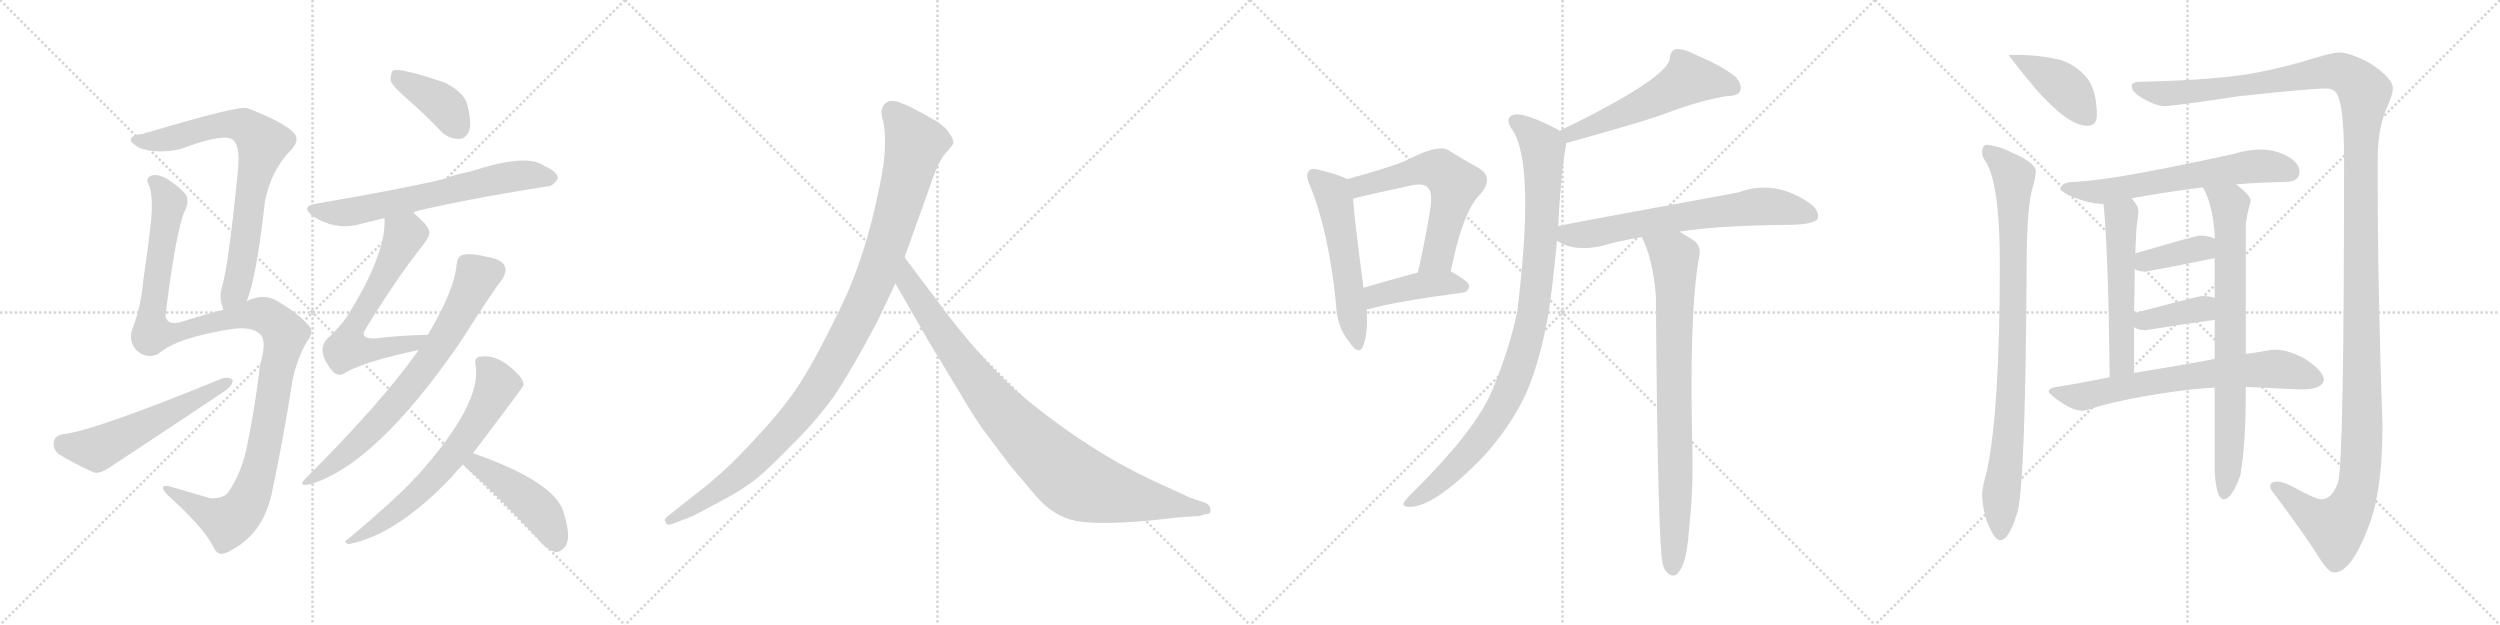 <svg version="1.1" viewBox="0 0 4096 1024" xmlns="http://www.w3.org/2000/svg">
  <g stroke="lightgray" stroke-dasharray="1,1" stroke-width="1" transform="scale(4, 4)">
    <line x1="0" y1="0" x2="256" y2="256"></line>
    <line x1="256" y1="0" x2="0" y2="256"></line>
    <line x1="128" y1="0" x2="128" y2="256"></line>
    <line x1="0" y1="128" x2="256" y2="128"></line>
    <line x1="256" y1="0" x2="512" y2="256"></line>
    <line x1="512" y1="0" x2="256" y2="256"></line>
    <line x1="384" y1="0" x2="384" y2="256"></line>
    <line x1="256" y1="128" x2="512" y2="128"></line>
    <line x1="512" y1="0" x2="768" y2="256"></line>
    <line x1="768" y1="0" x2="512" y2="256"></line>
    <line x1="640" y1="0" x2="640" y2="256"></line>
    <line x1="512" y1="128" x2="768" y2="128"></line>
    <line x1="768" y1="0" x2="1024" y2="256"></line>
    <line x1="1024" y1="0" x2="768" y2="256"></line>
    <line x1="896" y1="0" x2="896" y2="256"></line>
    <line x1="768" y1="128" x2="1024" y2="128"></line>
  </g>
<g transform="scale(1, -1) translate(0, -850)">
   <style type="text/css">
    @keyframes keyframes0 {
      from {
       stroke: black;
       stroke-dashoffset: 757;
       stroke-width: 128;
       }
       71% {
       animation-timing-function: step-end;
       stroke: black;
       stroke-dashoffset: 0;
       stroke-width: 128;
       }
       to {
       stroke: black;
       stroke-width: 1024;
       }
       }
       #make-me-a-hanzi-animation-0 {
         animation: keyframes0 0.866s both;
         animation-delay: 0s;
         animation-timing-function: linear;
       }
    @keyframes keyframes1 {
      from {
       stroke: black;
       stroke-dashoffset: 1187;
       stroke-width: 128;
       }
       79% {
       animation-timing-function: step-end;
       stroke: black;
       stroke-dashoffset: 0;
       stroke-width: 128;
       }
       to {
       stroke: black;
       stroke-width: 1024;
       }
       }
       #make-me-a-hanzi-animation-1 {
         animation: keyframes1 1.216s both;
         animation-delay: 0.866s;
         animation-timing-function: linear;
       }
    @keyframes keyframes2 {
      from {
       stroke: black;
       stroke-dashoffset: 554;
       stroke-width: 128;
       }
       64% {
       animation-timing-function: step-end;
       stroke: black;
       stroke-dashoffset: 0;
       stroke-width: 128;
       }
       to {
       stroke: black;
       stroke-width: 1024;
       }
       }
       #make-me-a-hanzi-animation-2 {
         animation: keyframes2 0.701s both;
         animation-delay: 2.082s;
         animation-timing-function: linear;
       }
    @keyframes keyframes3 {
      from {
       stroke: black;
       stroke-dashoffset: 394;
       stroke-width: 128;
       }
       56% {
       animation-timing-function: step-end;
       stroke: black;
       stroke-dashoffset: 0;
       stroke-width: 128;
       }
       to {
       stroke: black;
       stroke-width: 1024;
       }
       }
       #make-me-a-hanzi-animation-3 {
         animation: keyframes3 0.571s both;
         animation-delay: 2.783s;
         animation-timing-function: linear;
       }
    @keyframes keyframes4 {
      from {
       stroke: black;
       stroke-dashoffset: 652;
       stroke-width: 128;
       }
       68% {
       animation-timing-function: step-end;
       stroke: black;
       stroke-dashoffset: 0;
       stroke-width: 128;
       }
       to {
       stroke: black;
       stroke-width: 1024;
       }
       }
       #make-me-a-hanzi-animation-4 {
         animation: keyframes4 0.781s both;
         animation-delay: 3.354s;
         animation-timing-function: linear;
       }
    @keyframes keyframes5 {
      from {
       stroke: black;
       stroke-dashoffset: 625;
       stroke-width: 128;
       }
       67% {
       animation-timing-function: step-end;
       stroke: black;
       stroke-dashoffset: 0;
       stroke-width: 128;
       }
       to {
       stroke: black;
       stroke-width: 1024;
       }
       }
       #make-me-a-hanzi-animation-5 {
         animation: keyframes5 0.759s both;
         animation-delay: 4.134s;
         animation-timing-function: linear;
       }
    @keyframes keyframes6 {
      from {
       stroke: black;
       stroke-dashoffset: 717;
       stroke-width: 128;
       }
       70% {
       animation-timing-function: step-end;
       stroke: black;
       stroke-dashoffset: 0;
       stroke-width: 128;
       }
       to {
       stroke: black;
       stroke-width: 1024;
       }
       }
       #make-me-a-hanzi-animation-6 {
         animation: keyframes6 0.833s both;
         animation-delay: 4.893s;
         animation-timing-function: linear;
       }
    @keyframes keyframes7 {
      from {
       stroke: black;
       stroke-dashoffset: 656;
       stroke-width: 128;
       }
       68% {
       animation-timing-function: step-end;
       stroke: black;
       stroke-dashoffset: 0;
       stroke-width: 128;
       }
       to {
       stroke: black;
       stroke-width: 1024;
       }
       }
       #make-me-a-hanzi-animation-7 {
         animation: keyframes7 0.784s both;
         animation-delay: 5.726s;
         animation-timing-function: linear;
       }
    @keyframes keyframes8 {
      from {
       stroke: black;
       stroke-dashoffset: 458;
       stroke-width: 128;
       }
       60% {
       animation-timing-function: step-end;
       stroke: black;
       stroke-dashoffset: 0;
       stroke-width: 128;
       }
       to {
       stroke: black;
       stroke-width: 1024;
       }
       }
       #make-me-a-hanzi-animation-8 {
         animation: keyframes8 0.623s both;
         animation-delay: 6.51s;
         animation-timing-function: linear;
       }
    @keyframes keyframes9 {
      from {
       stroke: black;
       stroke-dashoffset: 1082;
       stroke-width: 128;
       }
       78% {
       animation-timing-function: step-end;
       stroke: black;
       stroke-dashoffset: 0;
       stroke-width: 128;
       }
       to {
       stroke: black;
       stroke-width: 1024;
       }
       }
       #make-me-a-hanzi-animation-9 {
         animation: keyframes9 1.131s both;
         animation-delay: 7.133s;
         animation-timing-function: linear;
       }
    @keyframes keyframes10 {
      from {
       stroke: black;
       stroke-dashoffset: 935;
       stroke-width: 128;
       }
       75% {
       animation-timing-function: step-end;
       stroke: black;
       stroke-dashoffset: 0;
       stroke-width: 128;
       }
       to {
       stroke: black;
       stroke-width: 1024;
       }
       }
       #make-me-a-hanzi-animation-10 {
         animation: keyframes10 1.011s both;
         animation-delay: 8.263s;
         animation-timing-function: linear;
       }
    @keyframes keyframes11 {
      from {
       stroke: black;
       stroke-dashoffset: 547;
       stroke-width: 128;
       }
       64% {
       animation-timing-function: step-end;
       stroke: black;
       stroke-dashoffset: 0;
       stroke-width: 128;
       }
       to {
       stroke: black;
       stroke-width: 1024;
       }
       }
       #make-me-a-hanzi-animation-11 {
         animation: keyframes11 0.695s both;
         animation-delay: 9.274s;
         animation-timing-function: linear;
       }
    @keyframes keyframes12 {
      from {
       stroke: black;
       stroke-dashoffset: 594;
       stroke-width: 128;
       }
       66% {
       animation-timing-function: step-end;
       stroke: black;
       stroke-dashoffset: 0;
       stroke-width: 128;
       }
       to {
       stroke: black;
       stroke-width: 1024;
       }
       }
       #make-me-a-hanzi-animation-12 {
         animation: keyframes12 0.733s both;
         animation-delay: 9.969s;
         animation-timing-function: linear;
       }
    @keyframes keyframes13 {
      from {
       stroke: black;
       stroke-dashoffset: 425;
       stroke-width: 128;
       }
       58% {
       animation-timing-function: step-end;
       stroke: black;
       stroke-dashoffset: 0;
       stroke-width: 128;
       }
       to {
       stroke: black;
       stroke-width: 1024;
       }
       }
       #make-me-a-hanzi-animation-13 {
         animation: keyframes13 0.596s both;
         animation-delay: 10.703s;
         animation-timing-function: linear;
       }
    @keyframes keyframes14 {
      from {
       stroke: black;
       stroke-dashoffset: 550;
       stroke-width: 128;
       }
       64% {
       animation-timing-function: step-end;
       stroke: black;
       stroke-dashoffset: 0;
       stroke-width: 128;
       }
       to {
       stroke: black;
       stroke-width: 1024;
       }
       }
       #make-me-a-hanzi-animation-14 {
         animation: keyframes14 0.698s both;
         animation-delay: 11.299s;
         animation-timing-function: linear;
       }
    @keyframes keyframes15 {
      from {
       stroke: black;
       stroke-dashoffset: 970;
       stroke-width: 128;
       }
       76% {
       animation-timing-function: step-end;
       stroke: black;
       stroke-dashoffset: 0;
       stroke-width: 128;
       }
       to {
       stroke: black;
       stroke-width: 1024;
       }
       }
       #make-me-a-hanzi-animation-15 {
         animation: keyframes15 1.039s both;
         animation-delay: 11.996s;
         animation-timing-function: linear;
       }
    @keyframes keyframes16 {
      from {
       stroke: black;
       stroke-dashoffset: 677;
       stroke-width: 128;
       }
       69% {
       animation-timing-function: step-end;
       stroke: black;
       stroke-dashoffset: 0;
       stroke-width: 128;
       }
       to {
       stroke: black;
       stroke-width: 1024;
       }
       }
       #make-me-a-hanzi-animation-16 {
         animation: keyframes16 0.801s both;
         animation-delay: 13.036s;
         animation-timing-function: linear;
       }
    @keyframes keyframes17 {
      from {
       stroke: black;
       stroke-dashoffset: 820;
       stroke-width: 128;
       }
       73% {
       animation-timing-function: step-end;
       stroke: black;
       stroke-dashoffset: 0;
       stroke-width: 128;
       }
       to {
       stroke: black;
       stroke-width: 1024;
       }
       }
       #make-me-a-hanzi-animation-17 {
         animation: keyframes17 0.917s both;
         animation-delay: 13.837s;
         animation-timing-function: linear;
       }
    @keyframes keyframes18 {
      from {
       stroke: black;
       stroke-dashoffset: 415;
       stroke-width: 128;
       }
       57% {
       animation-timing-function: step-end;
       stroke: black;
       stroke-dashoffset: 0;
       stroke-width: 128;
       }
       to {
       stroke: black;
       stroke-width: 1024;
       }
       }
       #make-me-a-hanzi-animation-18 {
         animation: keyframes18 0.588s both;
         animation-delay: 14.754s;
         animation-timing-function: linear;
       }
    @keyframes keyframes19 {
      from {
       stroke: black;
       stroke-dashoffset: 899;
       stroke-width: 128;
       }
       75% {
       animation-timing-function: step-end;
       stroke: black;
       stroke-dashoffset: 0;
       stroke-width: 128;
       }
       to {
       stroke: black;
       stroke-width: 1024;
       }
       }
       #make-me-a-hanzi-animation-19 {
         animation: keyframes19 0.982s both;
         animation-delay: 15.342s;
         animation-timing-function: linear;
       }
    @keyframes keyframes20 {
      from {
       stroke: black;
       stroke-dashoffset: 1486;
       stroke-width: 128;
       }
       83% {
       animation-timing-function: step-end;
       stroke: black;
       stroke-dashoffset: 0;
       stroke-width: 128;
       }
       to {
       stroke: black;
       stroke-width: 1024;
       }
       }
       #make-me-a-hanzi-animation-20 {
         animation: keyframes20 1.459s both;
         animation-delay: 16.323s;
         animation-timing-function: linear;
       }
    @keyframes keyframes21 {
      from {
       stroke: black;
       stroke-dashoffset: 627;
       stroke-width: 128;
       }
       67% {
       animation-timing-function: step-end;
       stroke: black;
       stroke-dashoffset: 0;
       stroke-width: 128;
       }
       to {
       stroke: black;
       stroke-width: 1024;
       }
       }
       #make-me-a-hanzi-animation-21 {
         animation: keyframes21 0.76s both;
         animation-delay: 17.783s;
         animation-timing-function: linear;
       }
    @keyframes keyframes22 {
      from {
       stroke: black;
       stroke-dashoffset: 541;
       stroke-width: 128;
       }
       64% {
       animation-timing-function: step-end;
       stroke: black;
       stroke-dashoffset: 0;
       stroke-width: 128;
       }
       to {
       stroke: black;
       stroke-width: 1024;
       }
       }
       #make-me-a-hanzi-animation-22 {
         animation: keyframes22 0.69s both;
         animation-delay: 18.543s;
         animation-timing-function: linear;
       }
    @keyframes keyframes23 {
      from {
       stroke: black;
       stroke-dashoffset: 768;
       stroke-width: 128;
       }
       71% {
       animation-timing-function: step-end;
       stroke: black;
       stroke-dashoffset: 0;
       stroke-width: 128;
       }
       to {
       stroke: black;
       stroke-width: 1024;
       }
       }
       #make-me-a-hanzi-animation-23 {
         animation: keyframes23 0.875s both;
         animation-delay: 19.233s;
         animation-timing-function: linear;
       }
    @keyframes keyframes24 {
      from {
       stroke: black;
       stroke-dashoffset: 380;
       stroke-width: 128;
       }
       55% {
       animation-timing-function: step-end;
       stroke: black;
       stroke-dashoffset: 0;
       stroke-width: 128;
       }
       to {
       stroke: black;
       stroke-width: 1024;
       }
       }
       #make-me-a-hanzi-animation-24 {
         animation: keyframes24 0.559s both;
         animation-delay: 20.108s;
         animation-timing-function: linear;
       }
    @keyframes keyframes25 {
      from {
       stroke: black;
       stroke-dashoffset: 381;
       stroke-width: 128;
       }
       55% {
       animation-timing-function: step-end;
       stroke: black;
       stroke-dashoffset: 0;
       stroke-width: 128;
       }
       to {
       stroke: black;
       stroke-width: 1024;
       }
       }
       #make-me-a-hanzi-animation-25 {
         animation: keyframes25 0.56s both;
         animation-delay: 20.667s;
         animation-timing-function: linear;
       }
    @keyframes keyframes26 {
      from {
       stroke: black;
       stroke-dashoffset: 693;
       stroke-width: 128;
       }
       69% {
       animation-timing-function: step-end;
       stroke: black;
       stroke-dashoffset: 0;
       stroke-width: 128;
       }
       to {
       stroke: black;
       stroke-width: 1024;
       }
       }
       #make-me-a-hanzi-animation-26 {
         animation: keyframes26 0.814s both;
         animation-delay: 21.227s;
         animation-timing-function: linear;
       }
</style>
<path d="M 404.0 356.5 Q 420.0 393.5 434.0 519.5 Q 444.0 571.5 478.0 605.5 Q 494.0 623.5 477.0 636.5 Q 458.0 652.5 406.0 672.5 Q 394.0 678.5 244.0 633.5 Q 238.0 632.5 234.0 630.5 Q 218.0 629.5 215.0 623.5 Q 211.0 617.5 229.0 607.5 Q 256.0 597.5 295.0 605.5 Q 361.0 630.5 379.0 622.5 Q 394.0 615.5 390.0 572.5 Q 374.0 410.5 363.0 377.5 Q 359.0 361.5 365.0 345.5 Q 365.0 344.5 366.0 342.5 C 374.0 313.5 394.0 328.5 404.0 356.5 Z" fill="lightgray"></path> 
<path d="M 366.0 342.5 Q 341.0 336.5 293.0 321.5 Q 274.0 317.5 271.0 332.5 Q 289.0 476.5 303.0 504.5 Q 310.0 519.5 305.0 530.5 Q 292.0 546.5 269.0 559.5 Q 253.0 566.5 245.0 560.5 Q 238.0 556.5 245.0 544.5 Q 252.0 522.5 246.0 475.5 Q 242.0 438.5 235.0 392.5 Q 231.0 346.5 217.0 311.5 Q 210.0 292.5 223.0 276.5 Q 241.0 260.5 260.0 270.5 Q 290.0 297.5 384.0 311.5 Q 414.0 314.5 426.0 302.5 Q 438.0 292.5 426.0 251.5 Q 419.0 190.5 406.0 125.5 Q 397.0 76.5 374.0 43.5 Q 367.0 33.5 345.0 33.5 Q 311.0 43.5 280.0 52.5 Q 267.0 56.5 267.0 50.5 Q 267.0 46.5 275.0 38.5 Q 330.0 -10.5 349.0 -44.5 Q 356.0 -63.5 373.0 -54.5 Q 430.0 -27.5 445.0 40.5 Q 464.0 128.5 479.0 225.5 Q 486.0 261.5 503.0 290.5 Q 516.0 306.5 505.0 317.5 Q 489.0 336.5 453.0 357.5 Q 432.0 369.5 406.0 357.5 Q 405.0 357.5 404.0 356.5 L 366.0 342.5 Z" fill="lightgray"></path> 
<path d="M 102.0 138.5 Q 89.0 135.5 88.0 125.5 Q 87.0 112.5 97.0 105.5 Q 121.0 90.5 155.0 75.5 Q 165.0 74.5 177.0 82.5 Q 273.0 145.5 370.0 210.5 Q 382.0 219.5 381.0 227.5 Q 375.0 233.5 363.0 229.5 Q 150.0 142.5 102.0 138.5 Z" fill="lightgray"></path> 
<path d="M 670.0 685.5 Q 695.0 663.5 723.0 634.5 Q 736.0 621.5 753.0 622.5 Q 763.0 622.5 769.0 636.5 Q 773.0 651.5 765.0 680.5 Q 759.0 699.5 729.0 714.5 Q 656.0 739.5 644.0 734.5 Q 640.0 730.5 640.0 717.5 Q 644.0 707.5 670.0 685.5 Z" fill="lightgray"></path> 
<path d="M 676.0 502.5 Q 752.0 521.5 895.0 544.5 Q 905.0 543.5 914.0 557.5 Q 915.0 567.5 891.0 578.5 Q 863.0 599.5 769.0 568.5 Q 747.0 564.5 726.0 556.5 Q 665.0 541.5 519.0 516.5 Q 491.0 512.5 513.0 495.5 Q 547.0 473.5 585.0 481.5 Q 606.0 487.5 630.0 492.5 L 676.0 502.5 Z" fill="lightgray"></path> 
<path d="M 701.0 301.5 Q 653.0 300.5 615.0 295.5 Q 587.0 294.5 600.0 312.5 Q 648.0 391.5 693.0 448.5 Q 706.0 464.5 703.0 472.5 Q 700.0 482.5 676.0 502.5 C 653.0 522.5 630.0 522.5 630.0 492.5 Q 633.0 432.5 566.0 327.5 Q 556.0 314.5 541.0 299.5 Q 514.0 278.5 545.0 241.5 Q 555.0 231.5 566.0 239.5 Q 599.0 258.5 686.0 276.5 C 715.0 282.5 731.0 302.5 701.0 301.5 Z" fill="lightgray"></path> 
<path d="M 686.0 276.5 Q 626.0 191.5 503.0 68.5 Q 484.0 50.5 511.0 57.5 Q 616.0 90.5 750.0 283.5 Q 759.0 296.5 767.0 309.5 Q 804.0 367.5 822.0 391.5 Q 831.0 404.5 827.0 413.5 Q 823.0 425.5 796.0 429.5 Q 768.0 436.5 756.0 431.5 Q 749.0 428.5 748.0 415.5 Q 744.0 373.5 701.0 301.5 L 686.0 276.5 Z" fill="lightgray"></path> 
<path d="M 775.0 107.5 Q 857.0 215.5 858.0 219.5 Q 857.0 229.5 845.0 240.5 Q 815.0 270.5 786.0 265.5 Q 777.0 264.5 779.0 252.5 Q 791.0 189.5 681.0 67.5 Q 678.0 66.5 677.0 63.5 Q 646.0 30.5 570.0 -33.5 Q 561.0 -37.5 571.0 -41.5 Q 650.0 -26.5 741.0 69.5 Q 748.0 78.5 759.0 89.5 L 775.0 107.5 Z" fill="lightgray"></path> 
<path d="M 759.0 89.5 Q 760.0 86.5 765.0 82.5 Q 817.0 36.5 880.0 -31.5 Q 895.0 -50.5 910.0 -54.5 Q 917.0 -55.5 925.0 -46.5 Q 937.0 -33.5 924.0 8.5 Q 912.0 59.5 775.0 107.5 C 747.0 117.5 740.0 113.5 759.0 89.5 Z" fill="lightgray"></path> 
<path d="M 1438.0 324.5 L 1467.0 385.5 L 1482.0 428.5 L 1520.0 534.5 Q 1536.0 583.5 1548.0 597.5 Q 1560.0 610.5 1562.0 615.5 Q 1562.0 623.5 1556.0 630.5 Q 1552.0 639.5 1534.0 651.5 Q 1490.0 677.5 1470.0 683.5 Q 1450.0 688.5 1445.0 671.5 Q 1443.0 666.5 1446.0 654.5 Q 1450.0 642.5 1450.0 614.5 Q 1450.0 585.5 1440.0 539.5 Q 1418.0 430.5 1379.0 349.5 Q 1340.0 268.5 1314.0 227.5 Q 1288.0 185.5 1245.0 139.5 Q 1204.0 94.5 1183.0 76.5 Q 1161.0 56.5 1136.0 37.5 L 1093.0 3.5 Q 1087.0 -1.5 1091.0 -5.5 Q 1091.0 -12.5 1104.0 -7.5 L 1130.0 2.5 Q 1132.0 2.5 1169.0 22.5 Q 1206.0 41.5 1227.0 56.5 Q 1249.0 71.5 1288.0 111.5 Q 1328.0 150.5 1355.0 185.5 Q 1383.0 220.5 1438.0 324.5 Z" fill="lightgray"></path> 
<path d="M 1467.0 385.5 L 1524.0 286.5 L 1572.0 207.5 Q 1586.0 182.5 1609.0 148.5 L 1654.0 88.5 L 1698.0 36.5 Q 1727.0 3.5 1763.0 -3.5 Q 1800.0 -10.5 1888.0 -2.5 L 1932.0 2.5 L 1965.0 4.5 L 1975.0 7.5 Q 1985.0 7.5 1983.0 15.5 Q 1984.0 21.5 1974.0 26.5 L 1950.0 34.5 L 1887.0 63.5 Q 1787.0 110.5 1688.0 190.5 Q 1626.0 239.5 1551.0 336.5 L 1482.0 428.5 C 1464.0 452.5 1452.0 411.5 1467.0 385.5 Z" fill="lightgray"></path> 
<path d="M 2207.0 556.5 Q 2195.0 563.5 2162.0 571.5 Q 2149.0 575.5 2145.0 570.5 Q 2138.0 563.5 2146.0 546.5 Q 2177.0 471.5 2189.0 351.5 Q 2190.0 315.5 2210.0 290.5 Q 2226.0 266.5 2233.0 282.5 Q 2242.0 304.5 2239.0 342.5 L 2234.0 378.5 Q 2219.0 489.5 2217.0 524.5 C 2215.0 552.5 2215.0 552.5 2207.0 556.5 Z" fill="lightgray"></path> 
<path d="M 2377.0 405.5 Q 2396.0 501.5 2424.0 530.5 Q 2449.0 558.5 2423.0 574.5 Q 2401.0 586.5 2372.0 604.5 Q 2354.0 613.5 2305.0 587.5 Q 2274.0 574.5 2207.0 556.5 C 2178.0 548.5 2188.0 516.5 2217.0 524.5 Q 2230.0 528.5 2309.0 545.5 Q 2334.0 551.5 2340.0 541.5 Q 2349.0 534.5 2341.0 493.5 Q 2334.0 451.5 2323.0 403.5 C 2316.0 374.5 2371.0 376.5 2377.0 405.5 Z" fill="lightgray"></path> 
<path d="M 2239.0 342.5 Q 2239.0 343.5 2242.0 343.5 Q 2290.0 356.5 2396.0 370.5 Q 2406.0 371.5 2407.0 381.5 Q 2407.0 388.5 2377.0 405.5 C 2362.0 413.5 2352.0 411.5 2323.0 403.5 Q 2274.0 390.5 2234.0 378.5 C 2205.0 369.5 2210.0 333.5 2239.0 342.5 Z" fill="lightgray"></path> 
<path d="M 2566.0 615.5 Q 2710.0 655.5 2738.0 667.5 Q 2787.0 685.5 2829.0 692.5 Q 2847.0 692.5 2851.0 700.5 Q 2855.0 712.5 2843.0 724.5 Q 2821.0 742.5 2775.0 761.5 Q 2759.0 770.5 2745.0 769.5 Q 2736.0 765.5 2736.0 754.5 Q 2732.0 721.5 2555.0 635.5 C 2528.0 622.5 2537.0 607.5 2566.0 615.5 Z" fill="lightgray"></path> 
<path d="M 2553.0 479.5 Q 2557.0 561.5 2565.0 607.5 Q 2566.0 611.5 2566.0 615.5 C 2568.0 628.5 2568.0 628.5 2555.0 635.5 Q 2552.0 638.5 2549.0 639.5 Q 2500.0 664.5 2483.0 662.5 Q 2462.0 658.5 2479.0 635.5 Q 2515.0 578.5 2486.0 340.5 Q 2474.0 280.5 2444.0 208.5 Q 2417.0 145.5 2320.0 48.5 Q 2304.0 33.5 2300.0 26.5 Q 2297.0 19.5 2310.0 19.5 Q 2350.0 19.5 2429.0 100.5 Q 2474.0 149.5 2500.0 204.5 Q 2525.0 262.5 2538.0 342.5 Q 2545.0 391.5 2551.0 455.5 L 2553.0 479.5 Z" fill="lightgray"></path> 
<path d="M 2752.0 470.5 Q 2816.0 480.5 2924.0 481.5 Q 2972.0 481.5 2978.0 491.5 Q 2982.0 503.5 2967.0 515.5 Q 2909.0 557.5 2847.0 534.5 Q 2562.0 482.5 2553.0 479.5 C 2524.0 473.5 2524.0 469.5 2551.0 455.5 Q 2578.0 437.5 2622.0 446.5 Q 2653.0 455.5 2690.0 461.5 L 2752.0 470.5 Z" fill="lightgray"></path> 
<path d="M 2690.0 461.5 Q 2708.0 425.5 2713.0 365.5 Q 2716.0 -57.5 2725.0 -76.5 Q 2726.0 -82.5 2731.0 -87.5 Q 2737.0 -94.5 2745.0 -92.5 Q 2763.0 -80.5 2767.0 -20.5 Q 2774.0 42.5 2773.0 104.5 Q 2767.0 339.5 2784.0 429.5 Q 2788.0 448.5 2773.0 457.5 Q 2761.0 464.5 2752.0 470.5 C 2727.0 486.5 2678.0 489.5 2690.0 461.5 Z" fill="lightgray"></path> 
<path d="M 3307.5 760.0 L 3291.5 760.0 Q 3291.5 757.0 3335.5 704.0 Q 3388.5 644.0 3419.5 644.0 Q 3435.5 644.0 3435.5 661.0 Q 3435.5 697.0 3422.5 718.0 Q 3405.5 742.0 3375.5 752.0 Q 3340.5 760.0 3307.5 760.0 Z" fill="lightgray"></path> 
<path d="M 3255.5 613.0 Q 3247.5 612.0 3247.5 600.0 Q 3247.5 593.0 3253.5 585.0 Q 3276.5 548.0 3276.5 418.0 Q 3276.5 178.0 3255.5 79.0 Q 3247.5 51.0 3247.5 40.0 Q 3247.5 22.0 3254.5 -2.0 Q 3267.5 -35.0 3276.5 -35.0 Q 3291.5 -35.0 3304.5 8.0 Q 3318.5 46.0 3320.5 418.0 Q 3320.5 499.0 3328.5 536.0 Q 3334.5 556.0 3335.5 569.0 Q 3335.5 583.0 3296.5 600.0 Q 3277.5 610.0 3255.5 613.0 Z" fill="lightgray"></path> 
<path d="M 3832.5 764.0 Q 3822.5 764.0 3792.5 755.0 Q 3731.5 736.0 3673.5 727.0 Q 3607.5 718.0 3503.5 716.0 Q 3492.5 715.0 3492.5 709.0 Q 3492.5 700.0 3508.5 690.0 Q 3528.5 678.0 3544.5 676.0 Q 3559.5 676.0 3665.5 692.0 Q 3784.5 705.0 3811.5 705.0 Q 3828.5 705.0 3832.5 687.0 Q 3840.5 663.0 3840.5 585.0 Q 3840.5 89.0 3830.5 59.0 Q 3820.5 32.0 3803.5 32.0 Q 3793.5 32.0 3761.5 50.0 Q 3741.5 61.0 3731.5 61.0 Q 3719.5 61.0 3719.5 53.0 Q 3719.5 49.0 3724.5 43.0 Q 3778.5 -29.0 3802.5 -68.0 Q 3815.5 -88.0 3824.5 -88.0 Q 3853.5 -88.0 3883.5 -5.0 Q 3903.5 51.0 3903.5 155.0 Q 3895.5 374.0 3895.5 585.0 Q 3895.5 643.0 3911.5 675.0 Q 3920.5 696.0 3920.5 705.0 Q 3920.5 722.0 3883.5 746.0 Q 3850.5 764.0 3832.5 764.0 Z" fill="lightgray"></path> 
<path d="M 3704.5 605.0 Q 3682.5 605.0 3660.5 598.0 Q 3551.5 574.0 3474.5 561.0 Q 3438.5 555.0 3400.5 552.0 Q 3376.5 552.0 3375.5 540.0 Q 3377.5 536.0 3390.5 530.0 Q 3416.5 518.0 3440.5 516.0 L 3446.5 516.0 L 3492.5 525.0 Q 3539.5 534.0 3608.5 543.0 L 3663.5 548.0 Q 3701.5 551.0 3744.5 552.0 Q 3767.5 552.0 3767.5 569.0 Q 3767.5 582.0 3749.5 593.0 Q 3728.5 605.0 3704.5 605.0 Z" fill="lightgray"></path> 
<path d="M 3446.5 516.0 Q 3454.5 431.0 3456.5 232.0 C 3456.5 202.0 3496.5 209.0 3496.5 239.0 L 3496.5 314.0 L 3496.5 337.0 Q 3497.5 378.0 3497.5 409.0 L 3498.5 435.0 Q 3499.5 465.0 3500.5 477.0 Q 3503.5 497.0 3503.5 504.0 Q 3503.5 513.0 3492.5 525.0 C 3473.5 548.0 3443.5 546.0 3446.5 516.0 Z" fill="lightgray"></path> 
<path d="M 3628.5 215.0 L 3628.5 76.0 Q 3631.5 32.0 3643.5 32.0 Q 3656.5 32.0 3670.5 71.0 Q 3679.5 120.0 3679.5 211.0 L 3679.5 216.0 L 3679.5 270.0 L 3679.5 481.0 Q 3679.5 490.0 3687.5 521.0 Q 3687.5 530.0 3663.5 548.0 C 3640.5 567.0 3594.5 570.0 3608.5 543.0 Q 3610.5 542.0 3611.5 539.0 Q 3625.5 511.0 3628.5 466.0 L 3628.5 459.0 L 3628.5 427.0 L 3628.5 362.0 L 3628.5 326.0 L 3628.5 262.0 L 3628.5 215.0 Z" fill="lightgray"></path> 
<path d="M 3497.5 409.0 Q 3504.5 405.0 3515.5 405.0 Q 3570.5 415.0 3628.5 427.0 C 3657.5 433.0 3656.5 447.0 3628.5 459.0 Q 3618.5 464.0 3603.5 464.0 Q 3598.5 464.0 3498.5 435.0 C 3469.5 427.0 3470.5 421.0 3497.5 409.0 Z" fill="lightgray"></path> 
<path d="M 3496.5 314.0 Q 3502.5 309.0 3515.5 309.0 Q 3570.5 318.0 3628.5 326.0 C 3658.5 330.0 3657.5 354.0 3628.5 362.0 Q 3619.5 365.0 3607.5 365.0 Q 3602.5 365.0 3496.5 337.0 C 3469.5 330.0 3470.5 330.0 3496.5 314.0 Z" fill="lightgray"></path> 
<path d="M 3456.5 232.0 Q 3402.5 221.0 3368.5 216.0 Q 3356.5 214.0 3356.5 208.0 Q 3357.5 204.0 3379.5 189.0 Q 3398.5 177.0 3412.5 177.0 Q 3417.5 177.0 3437.5 184.0 Q 3488.5 198.0 3552.5 207.0 Q 3592.5 213.0 3628.5 215.0 L 3679.5 216.0 L 3705.5 215.0 Q 3754.5 212.0 3775.5 212.0 Q 3806.5 213.0 3807.5 229.0 Q 3804.5 244.0 3776.5 262.0 Q 3749.5 277.0 3727.5 277.0 Q 3719.5 277.0 3705.5 274.0 Q 3693.5 272.0 3679.5 270.0 L 3628.5 262.0 Q 3587.5 254.0 3496.5 239.0 L 3456.5 232.0 Z" fill="lightgray"></path> 
      <clipPath id="make-me-a-hanzi-clip-0">
      <path d="M 404.0 356.5 Q 420.0 393.5 434.0 519.5 Q 444.0 571.5 478.0 605.5 Q 494.0 623.5 477.0 636.5 Q 458.0 652.5 406.0 672.5 Q 394.0 678.5 244.0 633.5 Q 238.0 632.5 234.0 630.5 Q 218.0 629.5 215.0 623.5 Q 211.0 617.5 229.0 607.5 Q 256.0 597.5 295.0 605.5 Q 361.0 630.5 379.0 622.5 Q 394.0 615.5 390.0 572.5 Q 374.0 410.5 363.0 377.5 Q 359.0 361.5 365.0 345.5 Q 365.0 344.5 366.0 342.5 C 374.0 313.5 394.0 328.5 404.0 356.5 Z" fill="lightgray"></path>
      </clipPath>
      <path clip-path="url(#make-me-a-hanzi-clip-0)" d="M 222.0 621.5 L 271.0 621.5 L 348.0 643.5 L 389.0 646.5 L 405.0 641.5 L 431.0 615.5 L 415.0 557.5 L 392.0 394.5 L 372.0 346.5 " fill="none" id="make-me-a-hanzi-animation-0" stroke-dasharray="629 1258" stroke-linecap="round"></path>

      <clipPath id="make-me-a-hanzi-clip-1">
      <path d="M 366.0 342.5 Q 341.0 336.5 293.0 321.5 Q 274.0 317.5 271.0 332.5 Q 289.0 476.5 303.0 504.5 Q 310.0 519.5 305.0 530.5 Q 292.0 546.5 269.0 559.5 Q 253.0 566.5 245.0 560.5 Q 238.0 556.5 245.0 544.5 Q 252.0 522.5 246.0 475.5 Q 242.0 438.5 235.0 392.5 Q 231.0 346.5 217.0 311.5 Q 210.0 292.5 223.0 276.5 Q 241.0 260.5 260.0 270.5 Q 290.0 297.5 384.0 311.5 Q 414.0 314.5 426.0 302.5 Q 438.0 292.5 426.0 251.5 Q 419.0 190.5 406.0 125.5 Q 397.0 76.5 374.0 43.5 Q 367.0 33.5 345.0 33.5 Q 311.0 43.5 280.0 52.5 Q 267.0 56.5 267.0 50.5 Q 267.0 46.5 275.0 38.5 Q 330.0 -10.5 349.0 -44.5 Q 356.0 -63.5 373.0 -54.5 Q 430.0 -27.5 445.0 40.5 Q 464.0 128.5 479.0 225.5 Q 486.0 261.5 503.0 290.5 Q 516.0 306.5 505.0 317.5 Q 489.0 336.5 453.0 357.5 Q 432.0 369.5 406.0 357.5 Q 405.0 357.5 404.0 356.5 L 366.0 342.5 Z" fill="lightgray"></path>
      </clipPath>
      <path clip-path="url(#make-me-a-hanzi-clip-1)" d="M 252.0 552.5 L 266.0 539.5 L 277.0 516.5 L 248.0 337.5 L 250.0 304.5 L 287.0 304.5 L 422.0 335.5 L 444.0 327.5 L 467.0 302.5 L 425.0 83.5 L 400.0 18.5 L 373.0 -4.5 L 274.0 46.5 " fill="none" id="make-me-a-hanzi-animation-1" stroke-dasharray="1059 2118" stroke-linecap="round"></path>

      <clipPath id="make-me-a-hanzi-clip-2">
      <path d="M 102.0 138.5 Q 89.0 135.5 88.0 125.5 Q 87.0 112.5 97.0 105.5 Q 121.0 90.5 155.0 75.5 Q 165.0 74.5 177.0 82.5 Q 273.0 145.5 370.0 210.5 Q 382.0 219.5 381.0 227.5 Q 375.0 233.5 363.0 229.5 Q 150.0 142.5 102.0 138.5 Z" fill="lightgray"></path>
      </clipPath>
      <path clip-path="url(#make-me-a-hanzi-clip-2)" d="M 103.0 123.5 L 164.0 116.5 L 375.0 224.5 " fill="none" id="make-me-a-hanzi-animation-2" stroke-dasharray="426 852" stroke-linecap="round"></path>

      <clipPath id="make-me-a-hanzi-clip-3">
      <path d="M 670.0 685.5 Q 695.0 663.5 723.0 634.5 Q 736.0 621.5 753.0 622.5 Q 763.0 622.5 769.0 636.5 Q 773.0 651.5 765.0 680.5 Q 759.0 699.5 729.0 714.5 Q 656.0 739.5 644.0 734.5 Q 640.0 730.5 640.0 717.5 Q 644.0 707.5 670.0 685.5 Z" fill="lightgray"></path>
      </clipPath>
      <path clip-path="url(#make-me-a-hanzi-clip-3)" d="M 648.0 728.5 L 720.0 683.5 L 751.0 640.5 " fill="none" id="make-me-a-hanzi-animation-3" stroke-dasharray="266 532" stroke-linecap="round"></path>

      <clipPath id="make-me-a-hanzi-clip-4">
      <path d="M 676.0 502.5 Q 752.0 521.5 895.0 544.5 Q 905.0 543.5 914.0 557.5 Q 915.0 567.5 891.0 578.5 Q 863.0 599.5 769.0 568.5 Q 747.0 564.5 726.0 556.5 Q 665.0 541.5 519.0 516.5 Q 491.0 512.5 513.0 495.5 Q 547.0 473.5 585.0 481.5 Q 606.0 487.5 630.0 492.5 L 676.0 502.5 Z" fill="lightgray"></path>
      </clipPath>
      <path clip-path="url(#make-me-a-hanzi-clip-4)" d="M 514.0 506.5 L 540.0 501.5 L 586.0 504.5 L 841.0 560.5 L 903.0 558.5 " fill="none" id="make-me-a-hanzi-animation-4" stroke-dasharray="524 1048" stroke-linecap="round"></path>

      <clipPath id="make-me-a-hanzi-clip-5">
      <path d="M 701.0 301.5 Q 653.0 300.5 615.0 295.5 Q 587.0 294.5 600.0 312.5 Q 648.0 391.5 693.0 448.5 Q 706.0 464.5 703.0 472.5 Q 700.0 482.5 676.0 502.5 C 653.0 522.5 630.0 522.5 630.0 492.5 Q 633.0 432.5 566.0 327.5 Q 556.0 314.5 541.0 299.5 Q 514.0 278.5 545.0 241.5 Q 555.0 231.5 566.0 239.5 Q 599.0 258.5 686.0 276.5 C 715.0 282.5 731.0 302.5 701.0 301.5 Z" fill="lightgray"></path>
      </clipPath>
      <path clip-path="url(#make-me-a-hanzi-clip-5)" d="M 639.0 487.5 L 663.0 464.5 L 586.0 326.5 L 569.0 279.5 L 616.0 276.5 L 673.0 285.5 L 693.0 297.5 " fill="none" id="make-me-a-hanzi-animation-5" stroke-dasharray="497 994" stroke-linecap="round"></path>

      <clipPath id="make-me-a-hanzi-clip-6">
      <path d="M 686.0 276.5 Q 626.0 191.5 503.0 68.5 Q 484.0 50.5 511.0 57.5 Q 616.0 90.5 750.0 283.5 Q 759.0 296.5 767.0 309.5 Q 804.0 367.5 822.0 391.5 Q 831.0 404.5 827.0 413.5 Q 823.0 425.5 796.0 429.5 Q 768.0 436.5 756.0 431.5 Q 749.0 428.5 748.0 415.5 Q 744.0 373.5 701.0 301.5 L 686.0 276.5 Z" fill="lightgray"></path>
      </clipPath>
      <path clip-path="url(#make-me-a-hanzi-clip-6)" d="M 811.0 407.5 L 781.0 396.5 L 724.0 288.5 L 630.0 168.5 L 568.0 107.5 L 513.0 67.5 " fill="none" id="make-me-a-hanzi-animation-6" stroke-dasharray="589 1178" stroke-linecap="round"></path>

      <clipPath id="make-me-a-hanzi-clip-7">
      <path d="M 775.0 107.5 Q 857.0 215.5 858.0 219.5 Q 857.0 229.5 845.0 240.5 Q 815.0 270.5 786.0 265.5 Q 777.0 264.5 779.0 252.5 Q 791.0 189.5 681.0 67.5 Q 678.0 66.5 677.0 63.5 Q 646.0 30.5 570.0 -33.5 Q 561.0 -37.5 571.0 -41.5 Q 650.0 -26.5 741.0 69.5 Q 748.0 78.5 759.0 89.5 L 775.0 107.5 Z" fill="lightgray"></path>
      </clipPath>
      <path clip-path="url(#make-me-a-hanzi-clip-7)" d="M 792.0 253.5 L 815.0 219.5 L 766.0 132.5 L 694.0 49.5 L 632.0 -1.5 L 587.0 -30.5 L 579.0 -29.5 L 576.0 -36.5 " fill="none" id="make-me-a-hanzi-animation-7" stroke-dasharray="528 1056" stroke-linecap="round"></path>

      <clipPath id="make-me-a-hanzi-clip-8">
      <path d="M 759.0 89.5 Q 760.0 86.5 765.0 82.5 Q 817.0 36.5 880.0 -31.5 Q 895.0 -50.5 910.0 -54.5 Q 917.0 -55.5 925.0 -46.5 Q 937.0 -33.5 924.0 8.5 Q 912.0 59.5 775.0 107.5 C 747.0 117.5 740.0 113.5 759.0 89.5 Z" fill="lightgray"></path>
      </clipPath>
      <path clip-path="url(#make-me-a-hanzi-clip-8)" d="M 767.0 90.5 L 782.0 89.5 L 800.0 78.5 L 868.0 28.5 L 899.0 -8.5 L 911.0 -39.5 " fill="none" id="make-me-a-hanzi-animation-8" stroke-dasharray="330 660" stroke-linecap="round"></path>

      <clipPath id="make-me-a-hanzi-clip-9">
      <path d="M 1438.0 324.5 L 1467.0 385.5 L 1482.0 428.5 L 1520.0 534.5 Q 1536.0 583.5 1548.0 597.5 Q 1560.0 610.5 1562.0 615.5 Q 1562.0 623.5 1556.0 630.5 Q 1552.0 639.5 1534.0 651.5 Q 1490.0 677.5 1470.0 683.5 Q 1450.0 688.5 1445.0 671.5 Q 1443.0 666.5 1446.0 654.5 Q 1450.0 642.5 1450.0 614.5 Q 1450.0 585.5 1440.0 539.5 Q 1418.0 430.5 1379.0 349.5 Q 1340.0 268.5 1314.0 227.5 Q 1288.0 185.5 1245.0 139.5 Q 1204.0 94.5 1183.0 76.5 Q 1161.0 56.5 1136.0 37.5 L 1093.0 3.5 Q 1087.0 -1.5 1091.0 -5.5 Q 1091.0 -12.5 1104.0 -7.5 L 1130.0 2.5 Q 1132.0 2.5 1169.0 22.5 Q 1206.0 41.5 1227.0 56.5 Q 1249.0 71.5 1288.0 111.5 Q 1328.0 150.5 1355.0 185.5 Q 1383.0 220.5 1438.0 324.5 Z" fill="lightgray"></path>
      </clipPath>
      <path clip-path="url(#make-me-a-hanzi-clip-9)" d="M 1462.0 667.5 L 1500.0 614.5 L 1438.0 403.5 L 1378.0 278.5 L 1322.0 187.5 L 1253.0 110.5 L 1169.0 40.5 L 1098.0 -2.5 " fill="none" id="make-me-a-hanzi-animation-9" stroke-dasharray="954 1908" stroke-linecap="round"></path>

      <clipPath id="make-me-a-hanzi-clip-10">
      <path d="M 1467.0 385.5 L 1524.0 286.5 L 1572.0 207.5 Q 1586.0 182.5 1609.0 148.5 L 1654.0 88.5 L 1698.0 36.5 Q 1727.0 3.5 1763.0 -3.5 Q 1800.0 -10.5 1888.0 -2.5 L 1932.0 2.5 L 1965.0 4.5 L 1975.0 7.5 Q 1985.0 7.5 1983.0 15.5 Q 1984.0 21.5 1974.0 26.5 L 1950.0 34.5 L 1887.0 63.5 Q 1787.0 110.5 1688.0 190.5 Q 1626.0 239.5 1551.0 336.5 L 1482.0 428.5 C 1464.0 452.5 1452.0 411.5 1467.0 385.5 Z" fill="lightgray"></path>
      </clipPath>
      <path clip-path="url(#make-me-a-hanzi-clip-10)" d="M 1483.0 420.5 L 1488.0 387.5 L 1605.0 219.5 L 1679.0 135.5 L 1747.0 72.5 L 1772.0 56.5 L 1806.0 45.5 L 1974.0 16.5 " fill="none" id="make-me-a-hanzi-animation-10" stroke-dasharray="807 1614" stroke-linecap="round"></path>

      <clipPath id="make-me-a-hanzi-clip-11">
      <path d="M 2207.0 556.5 Q 2195.0 563.5 2162.0 571.5 Q 2149.0 575.5 2145.0 570.5 Q 2138.0 563.5 2146.0 546.5 Q 2177.0 471.5 2189.0 351.5 Q 2190.0 315.5 2210.0 290.5 Q 2226.0 266.5 2233.0 282.5 Q 2242.0 304.5 2239.0 342.5 L 2234.0 378.5 Q 2219.0 489.5 2217.0 524.5 C 2215.0 552.5 2215.0 552.5 2207.0 556.5 Z" fill="lightgray"></path>
      </clipPath>
      <path clip-path="url(#make-me-a-hanzi-clip-11)" d="M 2152.0 562.5 L 2180.0 537.5 L 2188.0 518.5 L 2222.0 288.5 " fill="none" id="make-me-a-hanzi-animation-11" stroke-dasharray="419 838" stroke-linecap="round"></path>

      <clipPath id="make-me-a-hanzi-clip-12">
      <path d="M 2377.0 405.5 Q 2396.0 501.5 2424.0 530.5 Q 2449.0 558.5 2423.0 574.5 Q 2401.0 586.5 2372.0 604.5 Q 2354.0 613.5 2305.0 587.5 Q 2274.0 574.5 2207.0 556.5 C 2178.0 548.5 2188.0 516.5 2217.0 524.5 Q 2230.0 528.5 2309.0 545.5 Q 2334.0 551.5 2340.0 541.5 Q 2349.0 534.5 2341.0 493.5 Q 2334.0 451.5 2323.0 403.5 C 2316.0 374.5 2371.0 376.5 2377.0 405.5 Z" fill="lightgray"></path>
      </clipPath>
      <path clip-path="url(#make-me-a-hanzi-clip-12)" d="M 2219.0 530.5 L 2238.0 548.5 L 2341.0 573.5 L 2361.0 570.5 L 2384.0 548.5 L 2356.0 430.5 L 2330.0 410.5 " fill="none" id="make-me-a-hanzi-animation-12" stroke-dasharray="466 932" stroke-linecap="round"></path>

      <clipPath id="make-me-a-hanzi-clip-13">
      <path d="M 2239.0 342.5 Q 2239.0 343.5 2242.0 343.5 Q 2290.0 356.5 2396.0 370.5 Q 2406.0 371.5 2407.0 381.5 Q 2407.0 388.5 2377.0 405.5 C 2362.0 413.5 2352.0 411.5 2323.0 403.5 Q 2274.0 390.5 2234.0 378.5 C 2205.0 369.5 2210.0 333.5 2239.0 342.5 Z" fill="lightgray"></path>
      </clipPath>
      <path clip-path="url(#make-me-a-hanzi-clip-13)" d="M 2239.0 348.5 L 2260.0 367.5 L 2304.0 378.5 L 2371.0 386.5 L 2398.0 379.5 " fill="none" id="make-me-a-hanzi-animation-13" stroke-dasharray="297 594" stroke-linecap="round"></path>

      <clipPath id="make-me-a-hanzi-clip-14">
      <path d="M 2566.0 615.5 Q 2710.0 655.5 2738.0 667.5 Q 2787.0 685.5 2829.0 692.5 Q 2847.0 692.5 2851.0 700.5 Q 2855.0 712.5 2843.0 724.5 Q 2821.0 742.5 2775.0 761.5 Q 2759.0 770.5 2745.0 769.5 Q 2736.0 765.5 2736.0 754.5 Q 2732.0 721.5 2555.0 635.5 C 2528.0 622.5 2537.0 607.5 2566.0 615.5 Z" fill="lightgray"></path>
      </clipPath>
      <path clip-path="url(#make-me-a-hanzi-clip-14)" d="M 2840.0 706.5 L 2766.0 720.5 L 2652.0 660.5 L 2576.0 631.5 L 2569.0 636.5 " fill="none" id="make-me-a-hanzi-animation-14" stroke-dasharray="422 844" stroke-linecap="round"></path>

      <clipPath id="make-me-a-hanzi-clip-15">
      <path d="M 2553.0 479.5 Q 2557.0 561.5 2565.0 607.5 Q 2566.0 611.5 2566.0 615.5 C 2568.0 628.5 2568.0 628.5 2555.0 635.5 Q 2552.0 638.5 2549.0 639.5 Q 2500.0 664.5 2483.0 662.5 Q 2462.0 658.5 2479.0 635.5 Q 2515.0 578.5 2486.0 340.5 Q 2474.0 280.5 2444.0 208.5 Q 2417.0 145.5 2320.0 48.5 Q 2304.0 33.5 2300.0 26.5 Q 2297.0 19.5 2310.0 19.5 Q 2350.0 19.5 2429.0 100.5 Q 2474.0 149.5 2500.0 204.5 Q 2525.0 262.5 2538.0 342.5 Q 2545.0 391.5 2551.0 455.5 L 2553.0 479.5 Z" fill="lightgray"></path>
      </clipPath>
      <path clip-path="url(#make-me-a-hanzi-clip-15)" d="M 2485.0 648.5 L 2514.0 626.5 L 2528.0 605.5 L 2523.0 434.5 L 2512.0 337.5 L 2497.0 274.5 L 2467.0 196.5 L 2427.0 133.5 L 2363.0 64.5 L 2308.0 27.5 " fill="none" id="make-me-a-hanzi-animation-15" stroke-dasharray="842 1684" stroke-linecap="round"></path>

      <clipPath id="make-me-a-hanzi-clip-16">
      <path d="M 2752.0 470.5 Q 2816.0 480.5 2924.0 481.5 Q 2972.0 481.5 2978.0 491.5 Q 2982.0 503.5 2967.0 515.5 Q 2909.0 557.5 2847.0 534.5 Q 2562.0 482.5 2553.0 479.5 C 2524.0 473.5 2524.0 469.5 2551.0 455.5 Q 2578.0 437.5 2622.0 446.5 Q 2653.0 455.5 2690.0 461.5 L 2752.0 470.5 Z" fill="lightgray"></path>
      </clipPath>
      <path clip-path="url(#make-me-a-hanzi-clip-16)" d="M 2556.0 473.5 L 2569.0 465.5 L 2596.0 465.5 L 2755.0 495.5 L 2887.0 512.5 L 2969.0 496.5 " fill="none" id="make-me-a-hanzi-animation-16" stroke-dasharray="549 1098" stroke-linecap="round"></path>

      <clipPath id="make-me-a-hanzi-clip-17">
      <path d="M 2690.0 461.5 Q 2708.0 425.5 2713.0 365.5 Q 2716.0 -57.5 2725.0 -76.5 Q 2726.0 -82.5 2731.0 -87.5 Q 2737.0 -94.5 2745.0 -92.5 Q 2763.0 -80.5 2767.0 -20.5 Q 2774.0 42.5 2773.0 104.5 Q 2767.0 339.5 2784.0 429.5 Q 2788.0 448.5 2773.0 457.5 Q 2761.0 464.5 2752.0 470.5 C 2727.0 486.5 2678.0 489.5 2690.0 461.5 Z" fill="lightgray"></path>
      </clipPath>
      <path clip-path="url(#make-me-a-hanzi-clip-17)" d="M 2698.0 458.5 L 2743.0 428.5 L 2744.0 421.5 L 2741.0 -81.5 " fill="none" id="make-me-a-hanzi-animation-17" stroke-dasharray="692 1384" stroke-linecap="round"></path>

      <clipPath id="make-me-a-hanzi-clip-18">
      <path d="M 3307.5 760.0 L 3291.5 760.0 Q 3291.5 757.0 3335.5 704.0 Q 3388.5 644.0 3419.5 644.0 Q 3435.5 644.0 3435.5 661.0 Q 3435.5 697.0 3422.5 718.0 Q 3405.5 742.0 3375.5 752.0 Q 3340.5 760.0 3307.5 760.0 Z" fill="lightgray"></path>
      </clipPath>
      <path clip-path="url(#make-me-a-hanzi-clip-18)" d="M 3298.5 755.0 L 3377.5 712.0 L 3421.5 659.0 " fill="none" id="make-me-a-hanzi-animation-18" stroke-dasharray="287 574" stroke-linecap="round"></path>

      <clipPath id="make-me-a-hanzi-clip-19">
      <path d="M 3255.5 613.0 Q 3247.5 612.0 3247.5 600.0 Q 3247.5 593.0 3253.5 585.0 Q 3276.5 548.0 3276.5 418.0 Q 3276.5 178.0 3255.5 79.0 Q 3247.5 51.0 3247.5 40.0 Q 3247.5 22.0 3254.5 -2.0 Q 3267.5 -35.0 3276.5 -35.0 Q 3291.5 -35.0 3304.5 8.0 Q 3318.5 46.0 3320.5 418.0 Q 3320.5 499.0 3328.5 536.0 Q 3334.5 556.0 3335.5 569.0 Q 3335.5 583.0 3296.5 600.0 Q 3277.5 610.0 3255.5 613.0 Z" fill="lightgray"></path>
      </clipPath>
      <path clip-path="url(#make-me-a-hanzi-clip-19)" d="M 3260.5 601.0 L 3299.5 560.0 L 3298.5 276.0 L 3277.5 -26.0 " fill="none" id="make-me-a-hanzi-animation-19" stroke-dasharray="771 1542" stroke-linecap="round"></path>

      <clipPath id="make-me-a-hanzi-clip-20">
      <path d="M 3832.5 764.0 Q 3822.5 764.0 3792.5 755.0 Q 3731.5 736.0 3673.5 727.0 Q 3607.5 718.0 3503.5 716.0 Q 3492.5 715.0 3492.5 709.0 Q 3492.5 700.0 3508.5 690.0 Q 3528.5 678.0 3544.5 676.0 Q 3559.5 676.0 3665.5 692.0 Q 3784.5 705.0 3811.5 705.0 Q 3828.5 705.0 3832.5 687.0 Q 3840.5 663.0 3840.5 585.0 Q 3840.5 89.0 3830.5 59.0 Q 3820.5 32.0 3803.5 32.0 Q 3793.5 32.0 3761.5 50.0 Q 3741.5 61.0 3731.5 61.0 Q 3719.5 61.0 3719.5 53.0 Q 3719.5 49.0 3724.5 43.0 Q 3778.5 -29.0 3802.5 -68.0 Q 3815.5 -88.0 3824.5 -88.0 Q 3853.5 -88.0 3883.5 -5.0 Q 3903.5 51.0 3903.5 155.0 Q 3895.5 374.0 3895.5 585.0 Q 3895.5 643.0 3911.5 675.0 Q 3920.5 696.0 3920.5 705.0 Q 3920.5 722.0 3883.5 746.0 Q 3850.5 764.0 3832.5 764.0 Z" fill="lightgray"></path>
      </clipPath>
      <path clip-path="url(#make-me-a-hanzi-clip-20)" d="M 3501.5 707.0 L 3534.5 698.0 L 3588.5 699.0 L 3823.5 733.0 L 3848.5 726.0 L 3874.5 699.0 L 3866.5 570.0 L 3870.5 129.0 L 3863.5 52.0 L 3852.5 21.0 L 3826.5 -13.0 L 3783.5 8.0 L 3729.5 52.0 " fill="none" id="make-me-a-hanzi-animation-20" stroke-dasharray="1358 2716" stroke-linecap="round"></path>

      <clipPath id="make-me-a-hanzi-clip-21">
      <path d="M 3704.5 605.0 Q 3682.5 605.0 3660.5 598.0 Q 3551.5 574.0 3474.5 561.0 Q 3438.5 555.0 3400.5 552.0 Q 3376.5 552.0 3375.5 540.0 Q 3377.5 536.0 3390.5 530.0 Q 3416.5 518.0 3440.5 516.0 L 3446.5 516.0 L 3492.5 525.0 Q 3539.5 534.0 3608.5 543.0 L 3663.5 548.0 Q 3701.5 551.0 3744.5 552.0 Q 3767.5 552.0 3767.5 569.0 Q 3767.5 582.0 3749.5 593.0 Q 3728.5 605.0 3704.5 605.0 Z" fill="lightgray"></path>
      </clipPath>
      <path clip-path="url(#make-me-a-hanzi-clip-21)" d="M 3382.5 542.0 L 3450.5 536.0 L 3698.5 578.0 L 3749.5 570.0 " fill="none" id="make-me-a-hanzi-animation-21" stroke-dasharray="499 998" stroke-linecap="round"></path>

      <clipPath id="make-me-a-hanzi-clip-22">
      <path d="M 3446.5 516.0 Q 3454.5 431.0 3456.5 232.0 C 3456.5 202.0 3496.5 209.0 3496.5 239.0 L 3496.5 314.0 L 3496.5 337.0 Q 3497.5 378.0 3497.5 409.0 L 3498.5 435.0 Q 3499.5 465.0 3500.5 477.0 Q 3503.5 497.0 3503.5 504.0 Q 3503.5 513.0 3492.5 525.0 C 3473.5 548.0 3443.5 546.0 3446.5 516.0 Z" fill="lightgray"></path>
      </clipPath>
      <path clip-path="url(#make-me-a-hanzi-clip-22)" d="M 3455.5 512.0 L 3475.5 495.0 L 3476.5 256.0 L 3461.5 243.0 " fill="none" id="make-me-a-hanzi-animation-22" stroke-dasharray="413 826" stroke-linecap="round"></path>

      <clipPath id="make-me-a-hanzi-clip-23">
      <path d="M 3628.5 215.0 L 3628.5 76.0 Q 3631.5 32.0 3643.5 32.0 Q 3656.5 32.0 3670.5 71.0 Q 3679.5 120.0 3679.5 211.0 L 3679.5 216.0 L 3679.5 270.0 L 3679.5 481.0 Q 3679.5 490.0 3687.5 521.0 Q 3687.5 530.0 3663.5 548.0 C 3640.5 567.0 3594.5 570.0 3608.5 543.0 Q 3610.5 542.0 3611.5 539.0 Q 3625.5 511.0 3628.5 466.0 L 3628.5 459.0 L 3628.5 427.0 L 3628.5 362.0 L 3628.5 326.0 L 3628.5 262.0 L 3628.5 215.0 Z" fill="lightgray"></path>
      </clipPath>
      <path clip-path="url(#make-me-a-hanzi-clip-23)" d="M 3619.5 536.0 L 3645.5 522.0 L 3653.5 502.0 L 3654.5 165.0 L 3644.5 41.0 " fill="none" id="make-me-a-hanzi-animation-23" stroke-dasharray="640 1280" stroke-linecap="round"></path>

      <clipPath id="make-me-a-hanzi-clip-24">
      <path d="M 3497.5 409.0 Q 3504.5 405.0 3515.5 405.0 Q 3570.5 415.0 3628.5 427.0 C 3657.5 433.0 3656.5 447.0 3628.5 459.0 Q 3618.5 464.0 3603.5 464.0 Q 3598.5 464.0 3498.5 435.0 C 3469.5 427.0 3470.5 421.0 3497.5 409.0 Z" fill="lightgray"></path>
      </clipPath>
      <path clip-path="url(#make-me-a-hanzi-clip-24)" d="M 3504.5 415.0 L 3517.5 425.0 L 3605.5 443.0 L 3619.5 432.0 " fill="none" id="make-me-a-hanzi-animation-24" stroke-dasharray="252 504" stroke-linecap="round"></path>

      <clipPath id="make-me-a-hanzi-clip-25">
      <path d="M 3496.5 314.0 Q 3502.5 309.0 3515.5 309.0 Q 3570.5 318.0 3628.5 326.0 C 3658.5 330.0 3657.5 354.0 3628.5 362.0 Q 3619.5 365.0 3607.5 365.0 Q 3602.5 365.0 3496.5 337.0 C 3469.5 330.0 3470.5 330.0 3496.5 314.0 Z" fill="lightgray"></path>
      </clipPath>
      <path clip-path="url(#make-me-a-hanzi-clip-25)" d="M 3504.5 320.0 L 3514.5 327.0 L 3608.5 344.0 L 3621.5 356.0 " fill="none" id="make-me-a-hanzi-animation-25" stroke-dasharray="253 506" stroke-linecap="round"></path>

      <clipPath id="make-me-a-hanzi-clip-26">
      <path d="M 3456.5 232.0 Q 3402.5 221.0 3368.5 216.0 Q 3356.5 214.0 3356.5 208.0 Q 3357.5 204.0 3379.5 189.0 Q 3398.5 177.0 3412.5 177.0 Q 3417.5 177.0 3437.5 184.0 Q 3488.5 198.0 3552.5 207.0 Q 3592.5 213.0 3628.5 215.0 L 3679.5 216.0 L 3705.5 215.0 Q 3754.5 212.0 3775.5 212.0 Q 3806.5 213.0 3807.5 229.0 Q 3804.5 244.0 3776.5 262.0 Q 3749.5 277.0 3727.5 277.0 Q 3719.5 277.0 3705.5 274.0 Q 3693.5 272.0 3679.5 270.0 L 3628.5 262.0 Q 3587.5 254.0 3496.5 239.0 L 3456.5 232.0 Z" fill="lightgray"></path>
      </clipPath>
      <path clip-path="url(#make-me-a-hanzi-clip-26)" d="M 3364.5 209.0 L 3410.5 200.0 L 3562.5 230.0 L 3716.5 245.0 L 3757.5 241.0 L 3794.5 229.0 " fill="none" id="make-me-a-hanzi-animation-26" stroke-dasharray="565 1130" stroke-linecap="round"></path>

</g>
</svg>
